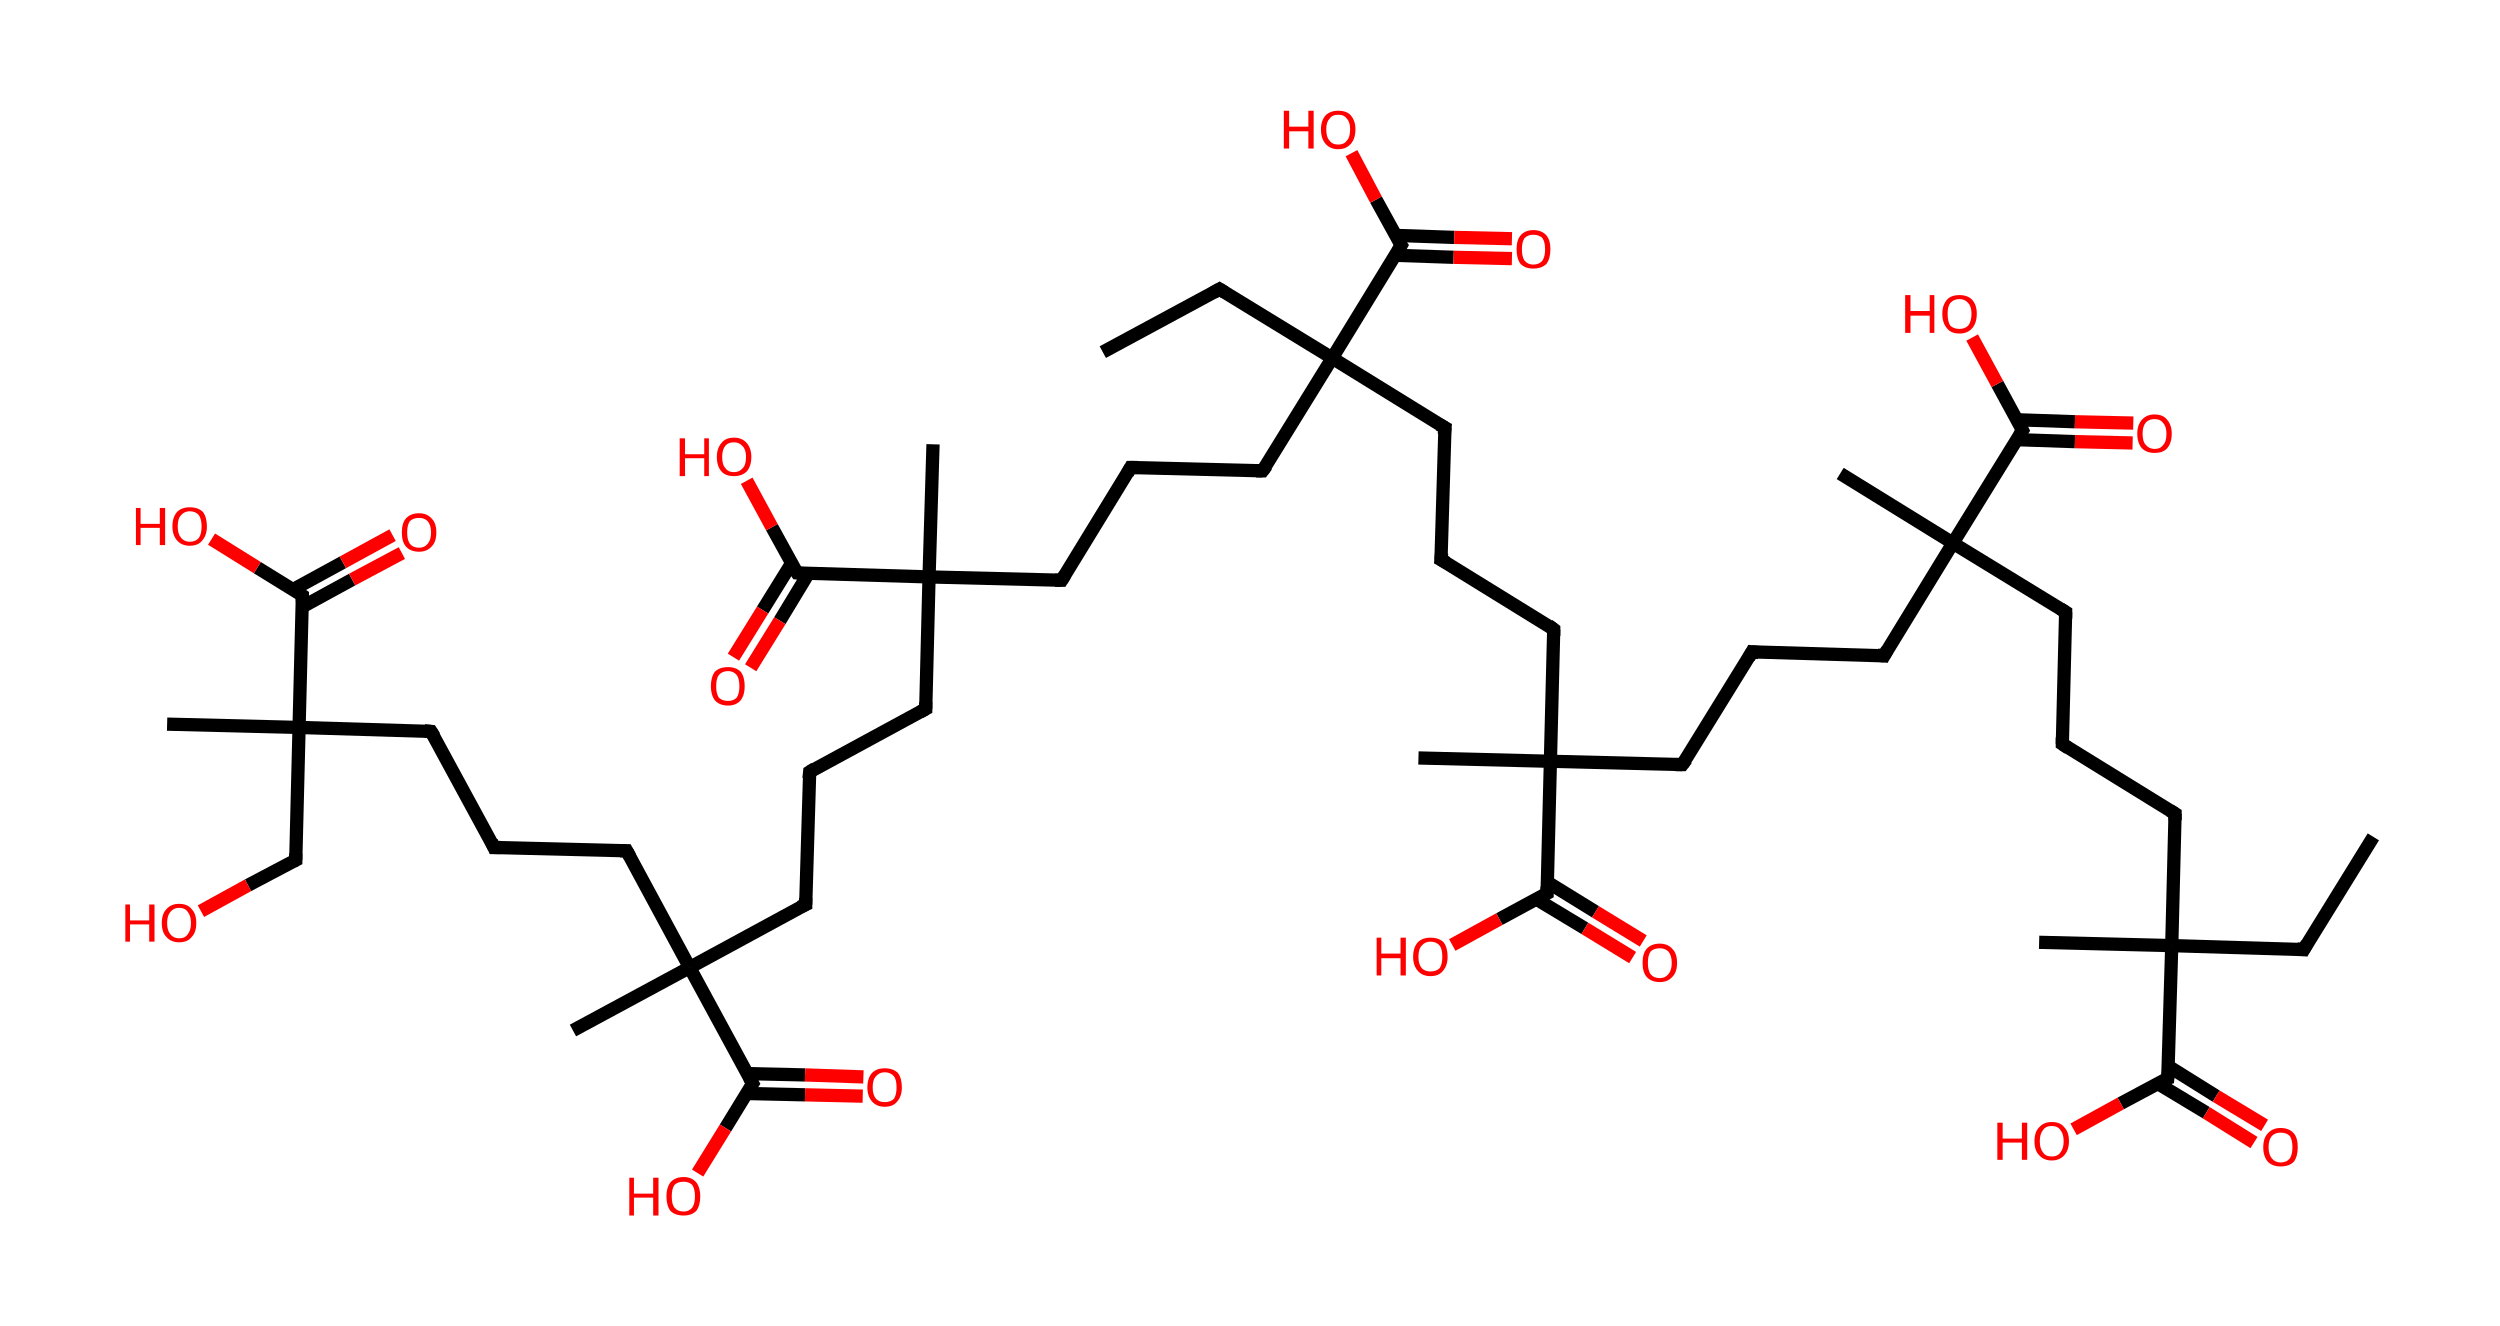 <?xml version='1.0' encoding='ASCII' standalone='yes'?>
<svg xmlns="http://www.w3.org/2000/svg" xmlns:rdkit="http://www.rdkit.org/xml" xmlns:xlink="http://www.w3.org/1999/xlink" version="1.1" baseProfile="full" xml:space="preserve" width="377px" height="200px" viewBox="0 0 377 200">
<!-- END OF HEADER -->
<rect style="opacity:1.0;fill:#FFFFFF;stroke:none" width="377.0" height="200.0" x="0.0" y="0.0"> </rect>
<path class="bond-0 atom-0 atom-1" d="M 357.9,126.2 L 347.4,143.2" style="fill:none;fill-rule:evenodd;stroke:#000000;stroke-width:2.0px;stroke-linecap:butt;stroke-linejoin:miter;stroke-opacity:1"/>
<path class="bond-1 atom-1 atom-2" d="M 347.4,143.2 L 327.5,142.6" style="fill:none;fill-rule:evenodd;stroke:#000000;stroke-width:2.0px;stroke-linecap:butt;stroke-linejoin:miter;stroke-opacity:1"/>
<path class="bond-2 atom-2 atom-3" d="M 327.5,142.6 L 307.5,142.1" style="fill:none;fill-rule:evenodd;stroke:#000000;stroke-width:2.0px;stroke-linecap:butt;stroke-linejoin:miter;stroke-opacity:1"/>
<path class="bond-3 atom-2 atom-4" d="M 327.5,142.6 L 328.0,122.7" style="fill:none;fill-rule:evenodd;stroke:#000000;stroke-width:2.0px;stroke-linecap:butt;stroke-linejoin:miter;stroke-opacity:1"/>
<path class="bond-4 atom-4 atom-5" d="M 328.0,122.7 L 311.0,112.2" style="fill:none;fill-rule:evenodd;stroke:#000000;stroke-width:2.0px;stroke-linecap:butt;stroke-linejoin:miter;stroke-opacity:1"/>
<path class="bond-5 atom-5 atom-6" d="M 311.0,112.2 L 311.5,92.3" style="fill:none;fill-rule:evenodd;stroke:#000000;stroke-width:2.0px;stroke-linecap:butt;stroke-linejoin:miter;stroke-opacity:1"/>
<path class="bond-6 atom-6 atom-7" d="M 311.5,92.3 L 294.5,81.9" style="fill:none;fill-rule:evenodd;stroke:#000000;stroke-width:2.0px;stroke-linecap:butt;stroke-linejoin:miter;stroke-opacity:1"/>
<path class="bond-7 atom-7 atom-8" d="M 294.5,81.9 L 277.5,71.4" style="fill:none;fill-rule:evenodd;stroke:#000000;stroke-width:2.0px;stroke-linecap:butt;stroke-linejoin:miter;stroke-opacity:1"/>
<path class="bond-8 atom-7 atom-9" d="M 294.5,81.9 L 284.1,98.9" style="fill:none;fill-rule:evenodd;stroke:#000000;stroke-width:2.0px;stroke-linecap:butt;stroke-linejoin:miter;stroke-opacity:1"/>
<path class="bond-9 atom-9 atom-10" d="M 284.1,98.9 L 264.2,98.3" style="fill:none;fill-rule:evenodd;stroke:#000000;stroke-width:2.0px;stroke-linecap:butt;stroke-linejoin:miter;stroke-opacity:1"/>
<path class="bond-10 atom-10 atom-11" d="M 264.2,98.3 L 253.7,115.3" style="fill:none;fill-rule:evenodd;stroke:#000000;stroke-width:2.0px;stroke-linecap:butt;stroke-linejoin:miter;stroke-opacity:1"/>
<path class="bond-11 atom-11 atom-12" d="M 253.7,115.3 L 233.8,114.8" style="fill:none;fill-rule:evenodd;stroke:#000000;stroke-width:2.0px;stroke-linecap:butt;stroke-linejoin:miter;stroke-opacity:1"/>
<path class="bond-12 atom-12 atom-13" d="M 233.8,114.8 L 213.9,114.3" style="fill:none;fill-rule:evenodd;stroke:#000000;stroke-width:2.0px;stroke-linecap:butt;stroke-linejoin:miter;stroke-opacity:1"/>
<path class="bond-13 atom-12 atom-14" d="M 233.8,114.8 L 234.3,94.9" style="fill:none;fill-rule:evenodd;stroke:#000000;stroke-width:2.0px;stroke-linecap:butt;stroke-linejoin:miter;stroke-opacity:1"/>
<path class="bond-14 atom-14 atom-15" d="M 234.3,94.9 L 217.3,84.4" style="fill:none;fill-rule:evenodd;stroke:#000000;stroke-width:2.0px;stroke-linecap:butt;stroke-linejoin:miter;stroke-opacity:1"/>
<path class="bond-15 atom-15 atom-16" d="M 217.3,84.4 L 217.9,64.5" style="fill:none;fill-rule:evenodd;stroke:#000000;stroke-width:2.0px;stroke-linecap:butt;stroke-linejoin:miter;stroke-opacity:1"/>
<path class="bond-16 atom-16 atom-17" d="M 217.9,64.5 L 200.9,54.0" style="fill:none;fill-rule:evenodd;stroke:#000000;stroke-width:2.0px;stroke-linecap:butt;stroke-linejoin:miter;stroke-opacity:1"/>
<path class="bond-17 atom-17 atom-18" d="M 200.9,54.0 L 183.9,43.6" style="fill:none;fill-rule:evenodd;stroke:#000000;stroke-width:2.0px;stroke-linecap:butt;stroke-linejoin:miter;stroke-opacity:1"/>
<path class="bond-18 atom-18 atom-19" d="M 183.9,43.6 L 166.3,53.1" style="fill:none;fill-rule:evenodd;stroke:#000000;stroke-width:2.0px;stroke-linecap:butt;stroke-linejoin:miter;stroke-opacity:1"/>
<path class="bond-19 atom-17 atom-20" d="M 200.9,54.0 L 190.4,71.0" style="fill:none;fill-rule:evenodd;stroke:#000000;stroke-width:2.0px;stroke-linecap:butt;stroke-linejoin:miter;stroke-opacity:1"/>
<path class="bond-20 atom-20 atom-21" d="M 190.4,71.0 L 170.5,70.5" style="fill:none;fill-rule:evenodd;stroke:#000000;stroke-width:2.0px;stroke-linecap:butt;stroke-linejoin:miter;stroke-opacity:1"/>
<path class="bond-21 atom-21 atom-22" d="M 170.5,70.5 L 160.1,87.5" style="fill:none;fill-rule:evenodd;stroke:#000000;stroke-width:2.0px;stroke-linecap:butt;stroke-linejoin:miter;stroke-opacity:1"/>
<path class="bond-22 atom-22 atom-23" d="M 160.1,87.5 L 140.1,87.0" style="fill:none;fill-rule:evenodd;stroke:#000000;stroke-width:2.0px;stroke-linecap:butt;stroke-linejoin:miter;stroke-opacity:1"/>
<path class="bond-23 atom-23 atom-24" d="M 140.1,87.0 L 140.7,67.0" style="fill:none;fill-rule:evenodd;stroke:#000000;stroke-width:2.0px;stroke-linecap:butt;stroke-linejoin:miter;stroke-opacity:1"/>
<path class="bond-24 atom-23 atom-25" d="M 140.1,87.0 L 139.6,106.9" style="fill:none;fill-rule:evenodd;stroke:#000000;stroke-width:2.0px;stroke-linecap:butt;stroke-linejoin:miter;stroke-opacity:1"/>
<path class="bond-25 atom-25 atom-26" d="M 139.6,106.9 L 122.1,116.4" style="fill:none;fill-rule:evenodd;stroke:#000000;stroke-width:2.0px;stroke-linecap:butt;stroke-linejoin:miter;stroke-opacity:1"/>
<path class="bond-26 atom-26 atom-27" d="M 122.1,116.4 L 121.5,136.4" style="fill:none;fill-rule:evenodd;stroke:#000000;stroke-width:2.0px;stroke-linecap:butt;stroke-linejoin:miter;stroke-opacity:1"/>
<path class="bond-27 atom-27 atom-28" d="M 121.5,136.4 L 104.0,145.9" style="fill:none;fill-rule:evenodd;stroke:#000000;stroke-width:2.0px;stroke-linecap:butt;stroke-linejoin:miter;stroke-opacity:1"/>
<path class="bond-28 atom-28 atom-29" d="M 104.0,145.9 L 86.4,155.4" style="fill:none;fill-rule:evenodd;stroke:#000000;stroke-width:2.0px;stroke-linecap:butt;stroke-linejoin:miter;stroke-opacity:1"/>
<path class="bond-29 atom-28 atom-30" d="M 104.0,145.9 L 94.5,128.3" style="fill:none;fill-rule:evenodd;stroke:#000000;stroke-width:2.0px;stroke-linecap:butt;stroke-linejoin:miter;stroke-opacity:1"/>
<path class="bond-30 atom-30 atom-31" d="M 94.5,128.3 L 74.5,127.8" style="fill:none;fill-rule:evenodd;stroke:#000000;stroke-width:2.0px;stroke-linecap:butt;stroke-linejoin:miter;stroke-opacity:1"/>
<path class="bond-31 atom-31 atom-32" d="M 74.5,127.8 L 65.0,110.3" style="fill:none;fill-rule:evenodd;stroke:#000000;stroke-width:2.0px;stroke-linecap:butt;stroke-linejoin:miter;stroke-opacity:1"/>
<path class="bond-32 atom-32 atom-33" d="M 65.0,110.3 L 45.1,109.7" style="fill:none;fill-rule:evenodd;stroke:#000000;stroke-width:2.0px;stroke-linecap:butt;stroke-linejoin:miter;stroke-opacity:1"/>
<path class="bond-33 atom-33 atom-34" d="M 45.1,109.7 L 25.2,109.2" style="fill:none;fill-rule:evenodd;stroke:#000000;stroke-width:2.0px;stroke-linecap:butt;stroke-linejoin:miter;stroke-opacity:1"/>
<path class="bond-34 atom-33 atom-35" d="M 45.1,109.7 L 44.6,129.7" style="fill:none;fill-rule:evenodd;stroke:#000000;stroke-width:2.0px;stroke-linecap:butt;stroke-linejoin:miter;stroke-opacity:1"/>
<path class="bond-35 atom-35 atom-36" d="M 44.6,129.7 L 37.4,133.5" style="fill:none;fill-rule:evenodd;stroke:#000000;stroke-width:2.0px;stroke-linecap:butt;stroke-linejoin:miter;stroke-opacity:1"/>
<path class="bond-35 atom-35 atom-36" d="M 37.4,133.5 L 30.3,137.4" style="fill:none;fill-rule:evenodd;stroke:#FF0000;stroke-width:2.0px;stroke-linecap:butt;stroke-linejoin:miter;stroke-opacity:1"/>
<path class="bond-36 atom-33 atom-37" d="M 45.1,109.7 L 45.6,89.8" style="fill:none;fill-rule:evenodd;stroke:#000000;stroke-width:2.0px;stroke-linecap:butt;stroke-linejoin:miter;stroke-opacity:1"/>
<path class="bond-37 atom-37 atom-38" d="M 45.6,91.5 L 53.1,87.4" style="fill:none;fill-rule:evenodd;stroke:#000000;stroke-width:2.0px;stroke-linecap:butt;stroke-linejoin:miter;stroke-opacity:1"/>
<path class="bond-37 atom-37 atom-38" d="M 53.1,87.4 L 60.6,83.4" style="fill:none;fill-rule:evenodd;stroke:#FF0000;stroke-width:2.0px;stroke-linecap:butt;stroke-linejoin:miter;stroke-opacity:1"/>
<path class="bond-37 atom-37 atom-38" d="M 44.2,88.9 L 51.7,84.8" style="fill:none;fill-rule:evenodd;stroke:#000000;stroke-width:2.0px;stroke-linecap:butt;stroke-linejoin:miter;stroke-opacity:1"/>
<path class="bond-37 atom-37 atom-38" d="M 51.7,84.8 L 59.2,80.7" style="fill:none;fill-rule:evenodd;stroke:#FF0000;stroke-width:2.0px;stroke-linecap:butt;stroke-linejoin:miter;stroke-opacity:1"/>
<path class="bond-38 atom-37 atom-39" d="M 45.6,89.8 L 38.8,85.6" style="fill:none;fill-rule:evenodd;stroke:#000000;stroke-width:2.0px;stroke-linecap:butt;stroke-linejoin:miter;stroke-opacity:1"/>
<path class="bond-38 atom-37 atom-39" d="M 38.8,85.6 L 31.9,81.3" style="fill:none;fill-rule:evenodd;stroke:#FF0000;stroke-width:2.0px;stroke-linecap:butt;stroke-linejoin:miter;stroke-opacity:1"/>
<path class="bond-39 atom-28 atom-40" d="M 104.0,145.9 L 113.5,163.4" style="fill:none;fill-rule:evenodd;stroke:#000000;stroke-width:2.0px;stroke-linecap:butt;stroke-linejoin:miter;stroke-opacity:1"/>
<path class="bond-40 atom-40 atom-41" d="M 112.6,164.9 L 121.4,165.1" style="fill:none;fill-rule:evenodd;stroke:#000000;stroke-width:2.0px;stroke-linecap:butt;stroke-linejoin:miter;stroke-opacity:1"/>
<path class="bond-40 atom-40 atom-41" d="M 121.4,165.1 L 130.1,165.3" style="fill:none;fill-rule:evenodd;stroke:#FF0000;stroke-width:2.0px;stroke-linecap:butt;stroke-linejoin:miter;stroke-opacity:1"/>
<path class="bond-40 atom-40 atom-41" d="M 112.7,161.9 L 121.4,162.1" style="fill:none;fill-rule:evenodd;stroke:#000000;stroke-width:2.0px;stroke-linecap:butt;stroke-linejoin:miter;stroke-opacity:1"/>
<path class="bond-40 atom-40 atom-41" d="M 121.4,162.1 L 130.2,162.4" style="fill:none;fill-rule:evenodd;stroke:#FF0000;stroke-width:2.0px;stroke-linecap:butt;stroke-linejoin:miter;stroke-opacity:1"/>
<path class="bond-41 atom-40 atom-42" d="M 113.5,163.4 L 109.4,170.1" style="fill:none;fill-rule:evenodd;stroke:#000000;stroke-width:2.0px;stroke-linecap:butt;stroke-linejoin:miter;stroke-opacity:1"/>
<path class="bond-41 atom-40 atom-42" d="M 109.4,170.1 L 105.2,176.9" style="fill:none;fill-rule:evenodd;stroke:#FF0000;stroke-width:2.0px;stroke-linecap:butt;stroke-linejoin:miter;stroke-opacity:1"/>
<path class="bond-42 atom-23 atom-43" d="M 140.1,87.0 L 120.2,86.4" style="fill:none;fill-rule:evenodd;stroke:#000000;stroke-width:2.0px;stroke-linecap:butt;stroke-linejoin:miter;stroke-opacity:1"/>
<path class="bond-43 atom-43 atom-44" d="M 119.4,84.9 L 115.0,92.0" style="fill:none;fill-rule:evenodd;stroke:#000000;stroke-width:2.0px;stroke-linecap:butt;stroke-linejoin:miter;stroke-opacity:1"/>
<path class="bond-43 atom-43 atom-44" d="M 115.0,92.0 L 110.6,99.1" style="fill:none;fill-rule:evenodd;stroke:#FF0000;stroke-width:2.0px;stroke-linecap:butt;stroke-linejoin:miter;stroke-opacity:1"/>
<path class="bond-43 atom-43 atom-44" d="M 121.9,86.5 L 117.6,93.6" style="fill:none;fill-rule:evenodd;stroke:#000000;stroke-width:2.0px;stroke-linecap:butt;stroke-linejoin:miter;stroke-opacity:1"/>
<path class="bond-43 atom-43 atom-44" d="M 117.6,93.6 L 113.2,100.7" style="fill:none;fill-rule:evenodd;stroke:#FF0000;stroke-width:2.0px;stroke-linecap:butt;stroke-linejoin:miter;stroke-opacity:1"/>
<path class="bond-44 atom-43 atom-45" d="M 120.2,86.4 L 116.4,79.5" style="fill:none;fill-rule:evenodd;stroke:#000000;stroke-width:2.0px;stroke-linecap:butt;stroke-linejoin:miter;stroke-opacity:1"/>
<path class="bond-44 atom-43 atom-45" d="M 116.4,79.5 L 112.6,72.5" style="fill:none;fill-rule:evenodd;stroke:#FF0000;stroke-width:2.0px;stroke-linecap:butt;stroke-linejoin:miter;stroke-opacity:1"/>
<path class="bond-45 atom-17 atom-46" d="M 200.9,54.0 L 211.3,37.0" style="fill:none;fill-rule:evenodd;stroke:#000000;stroke-width:2.0px;stroke-linecap:butt;stroke-linejoin:miter;stroke-opacity:1"/>
<path class="bond-46 atom-46 atom-47" d="M 210.4,38.5 L 219.2,38.8" style="fill:none;fill-rule:evenodd;stroke:#000000;stroke-width:2.0px;stroke-linecap:butt;stroke-linejoin:miter;stroke-opacity:1"/>
<path class="bond-46 atom-46 atom-47" d="M 219.2,38.8 L 228.0,39.0" style="fill:none;fill-rule:evenodd;stroke:#FF0000;stroke-width:2.0px;stroke-linecap:butt;stroke-linejoin:miter;stroke-opacity:1"/>
<path class="bond-46 atom-46 atom-47" d="M 210.5,35.5 L 219.3,35.8" style="fill:none;fill-rule:evenodd;stroke:#000000;stroke-width:2.0px;stroke-linecap:butt;stroke-linejoin:miter;stroke-opacity:1"/>
<path class="bond-46 atom-46 atom-47" d="M 219.3,35.8 L 228.0,36.0" style="fill:none;fill-rule:evenodd;stroke:#FF0000;stroke-width:2.0px;stroke-linecap:butt;stroke-linejoin:miter;stroke-opacity:1"/>
<path class="bond-47 atom-46 atom-48" d="M 211.3,37.0 L 207.5,30.1" style="fill:none;fill-rule:evenodd;stroke:#000000;stroke-width:2.0px;stroke-linecap:butt;stroke-linejoin:miter;stroke-opacity:1"/>
<path class="bond-47 atom-46 atom-48" d="M 207.5,30.1 L 203.8,23.1" style="fill:none;fill-rule:evenodd;stroke:#FF0000;stroke-width:2.0px;stroke-linecap:butt;stroke-linejoin:miter;stroke-opacity:1"/>
<path class="bond-48 atom-12 atom-49" d="M 233.8,114.8 L 233.3,134.7" style="fill:none;fill-rule:evenodd;stroke:#000000;stroke-width:2.0px;stroke-linecap:butt;stroke-linejoin:miter;stroke-opacity:1"/>
<path class="bond-49 atom-49 atom-50" d="M 231.7,135.6 L 239.0,140.0" style="fill:none;fill-rule:evenodd;stroke:#000000;stroke-width:2.0px;stroke-linecap:butt;stroke-linejoin:miter;stroke-opacity:1"/>
<path class="bond-49 atom-49 atom-50" d="M 239.0,140.0 L 246.2,144.4" style="fill:none;fill-rule:evenodd;stroke:#FF0000;stroke-width:2.0px;stroke-linecap:butt;stroke-linejoin:miter;stroke-opacity:1"/>
<path class="bond-49 atom-49 atom-50" d="M 233.3,133.0 L 240.6,137.5" style="fill:none;fill-rule:evenodd;stroke:#000000;stroke-width:2.0px;stroke-linecap:butt;stroke-linejoin:miter;stroke-opacity:1"/>
<path class="bond-49 atom-49 atom-50" d="M 240.6,137.5 L 247.8,141.9" style="fill:none;fill-rule:evenodd;stroke:#FF0000;stroke-width:2.0px;stroke-linecap:butt;stroke-linejoin:miter;stroke-opacity:1"/>
<path class="bond-50 atom-49 atom-51" d="M 233.3,134.7 L 226.1,138.6" style="fill:none;fill-rule:evenodd;stroke:#000000;stroke-width:2.0px;stroke-linecap:butt;stroke-linejoin:miter;stroke-opacity:1"/>
<path class="bond-50 atom-49 atom-51" d="M 226.1,138.6 L 219.0,142.5" style="fill:none;fill-rule:evenodd;stroke:#FF0000;stroke-width:2.0px;stroke-linecap:butt;stroke-linejoin:miter;stroke-opacity:1"/>
<path class="bond-51 atom-7 atom-52" d="M 294.5,81.9 L 305.0,64.9" style="fill:none;fill-rule:evenodd;stroke:#000000;stroke-width:2.0px;stroke-linecap:butt;stroke-linejoin:miter;stroke-opacity:1"/>
<path class="bond-52 atom-52 atom-53" d="M 304.1,66.3 L 312.9,66.6" style="fill:none;fill-rule:evenodd;stroke:#000000;stroke-width:2.0px;stroke-linecap:butt;stroke-linejoin:miter;stroke-opacity:1"/>
<path class="bond-52 atom-52 atom-53" d="M 312.9,66.6 L 321.6,66.8" style="fill:none;fill-rule:evenodd;stroke:#FF0000;stroke-width:2.0px;stroke-linecap:butt;stroke-linejoin:miter;stroke-opacity:1"/>
<path class="bond-52 atom-52 atom-53" d="M 304.2,63.3 L 312.9,63.6" style="fill:none;fill-rule:evenodd;stroke:#000000;stroke-width:2.0px;stroke-linecap:butt;stroke-linejoin:miter;stroke-opacity:1"/>
<path class="bond-52 atom-52 atom-53" d="M 312.9,63.6 L 321.7,63.8" style="fill:none;fill-rule:evenodd;stroke:#FF0000;stroke-width:2.0px;stroke-linecap:butt;stroke-linejoin:miter;stroke-opacity:1"/>
<path class="bond-53 atom-52 atom-54" d="M 305.0,64.9 L 301.2,57.9" style="fill:none;fill-rule:evenodd;stroke:#000000;stroke-width:2.0px;stroke-linecap:butt;stroke-linejoin:miter;stroke-opacity:1"/>
<path class="bond-53 atom-52 atom-54" d="M 301.2,57.9 L 297.4,50.9" style="fill:none;fill-rule:evenodd;stroke:#FF0000;stroke-width:2.0px;stroke-linecap:butt;stroke-linejoin:miter;stroke-opacity:1"/>
<path class="bond-54 atom-2 atom-55" d="M 327.5,142.6 L 326.9,162.6" style="fill:none;fill-rule:evenodd;stroke:#000000;stroke-width:2.0px;stroke-linecap:butt;stroke-linejoin:miter;stroke-opacity:1"/>
<path class="bond-55 atom-55 atom-56" d="M 325.4,163.4 L 332.7,167.8" style="fill:none;fill-rule:evenodd;stroke:#000000;stroke-width:2.0px;stroke-linecap:butt;stroke-linejoin:miter;stroke-opacity:1"/>
<path class="bond-55 atom-55 atom-56" d="M 332.7,167.8 L 339.9,172.3" style="fill:none;fill-rule:evenodd;stroke:#FF0000;stroke-width:2.0px;stroke-linecap:butt;stroke-linejoin:miter;stroke-opacity:1"/>
<path class="bond-55 atom-55 atom-56" d="M 327.0,160.8 L 334.2,165.3" style="fill:none;fill-rule:evenodd;stroke:#000000;stroke-width:2.0px;stroke-linecap:butt;stroke-linejoin:miter;stroke-opacity:1"/>
<path class="bond-55 atom-55 atom-56" d="M 334.2,165.3 L 341.5,169.7" style="fill:none;fill-rule:evenodd;stroke:#FF0000;stroke-width:2.0px;stroke-linecap:butt;stroke-linejoin:miter;stroke-opacity:1"/>
<path class="bond-56 atom-55 atom-57" d="M 326.9,162.6 L 319.8,166.4" style="fill:none;fill-rule:evenodd;stroke:#000000;stroke-width:2.0px;stroke-linecap:butt;stroke-linejoin:miter;stroke-opacity:1"/>
<path class="bond-56 atom-55 atom-57" d="M 319.8,166.4 L 312.7,170.3" style="fill:none;fill-rule:evenodd;stroke:#FF0000;stroke-width:2.0px;stroke-linecap:butt;stroke-linejoin:miter;stroke-opacity:1"/>
<path d="M 347.9,142.3 L 347.4,143.2 L 346.4,143.1" style="fill:none;stroke:#000000;stroke-width:2.0px;stroke-linecap:butt;stroke-linejoin:miter;stroke-opacity:1;"/>
<path d="M 328.0,123.7 L 328.0,122.7 L 327.2,122.2" style="fill:none;stroke:#000000;stroke-width:2.0px;stroke-linecap:butt;stroke-linejoin:miter;stroke-opacity:1;"/>
<path d="M 311.9,112.8 L 311.0,112.2 L 311.0,111.2" style="fill:none;stroke:#000000;stroke-width:2.0px;stroke-linecap:butt;stroke-linejoin:miter;stroke-opacity:1;"/>
<path d="M 311.5,93.3 L 311.5,92.3 L 310.7,91.8" style="fill:none;stroke:#000000;stroke-width:2.0px;stroke-linecap:butt;stroke-linejoin:miter;stroke-opacity:1;"/>
<path d="M 284.6,98.0 L 284.1,98.9 L 283.1,98.8" style="fill:none;stroke:#000000;stroke-width:2.0px;stroke-linecap:butt;stroke-linejoin:miter;stroke-opacity:1;"/>
<path d="M 265.2,98.4 L 264.2,98.3 L 263.7,99.2" style="fill:none;stroke:#000000;stroke-width:2.0px;stroke-linecap:butt;stroke-linejoin:miter;stroke-opacity:1;"/>
<path d="M 254.3,114.5 L 253.7,115.3 L 252.7,115.3" style="fill:none;stroke:#000000;stroke-width:2.0px;stroke-linecap:butt;stroke-linejoin:miter;stroke-opacity:1;"/>
<path d="M 234.3,95.9 L 234.3,94.9 L 233.5,94.3" style="fill:none;stroke:#000000;stroke-width:2.0px;stroke-linecap:butt;stroke-linejoin:miter;stroke-opacity:1;"/>
<path d="M 218.2,84.9 L 217.3,84.4 L 217.4,83.4" style="fill:none;stroke:#000000;stroke-width:2.0px;stroke-linecap:butt;stroke-linejoin:miter;stroke-opacity:1;"/>
<path d="M 217.8,65.5 L 217.9,64.5 L 217.0,64.0" style="fill:none;stroke:#000000;stroke-width:2.0px;stroke-linecap:butt;stroke-linejoin:miter;stroke-opacity:1;"/>
<path d="M 184.7,44.1 L 183.9,43.6 L 183.0,44.1" style="fill:none;stroke:#000000;stroke-width:2.0px;stroke-linecap:butt;stroke-linejoin:miter;stroke-opacity:1;"/>
<path d="M 191.0,70.2 L 190.4,71.0 L 189.4,71.0" style="fill:none;stroke:#000000;stroke-width:2.0px;stroke-linecap:butt;stroke-linejoin:miter;stroke-opacity:1;"/>
<path d="M 171.5,70.5 L 170.5,70.5 L 170.0,71.4" style="fill:none;stroke:#000000;stroke-width:2.0px;stroke-linecap:butt;stroke-linejoin:miter;stroke-opacity:1;"/>
<path d="M 160.6,86.7 L 160.1,87.5 L 159.1,87.5" style="fill:none;stroke:#000000;stroke-width:2.0px;stroke-linecap:butt;stroke-linejoin:miter;stroke-opacity:1;"/>
<path d="M 139.6,105.9 L 139.6,106.9 L 138.7,107.4" style="fill:none;stroke:#000000;stroke-width:2.0px;stroke-linecap:butt;stroke-linejoin:miter;stroke-opacity:1;"/>
<path d="M 122.9,115.9 L 122.1,116.4 L 122.0,117.4" style="fill:none;stroke:#000000;stroke-width:2.0px;stroke-linecap:butt;stroke-linejoin:miter;stroke-opacity:1;"/>
<path d="M 121.5,135.4 L 121.5,136.4 L 120.6,136.8" style="fill:none;stroke:#000000;stroke-width:2.0px;stroke-linecap:butt;stroke-linejoin:miter;stroke-opacity:1;"/>
<path d="M 95.0,129.2 L 94.5,128.3 L 93.5,128.3" style="fill:none;stroke:#000000;stroke-width:2.0px;stroke-linecap:butt;stroke-linejoin:miter;stroke-opacity:1;"/>
<path d="M 75.5,127.8 L 74.5,127.8 L 74.1,126.9" style="fill:none;stroke:#000000;stroke-width:2.0px;stroke-linecap:butt;stroke-linejoin:miter;stroke-opacity:1;"/>
<path d="M 65.5,111.1 L 65.0,110.3 L 64.0,110.2" style="fill:none;stroke:#000000;stroke-width:2.0px;stroke-linecap:butt;stroke-linejoin:miter;stroke-opacity:1;"/>
<path d="M 44.6,128.7 L 44.6,129.7 L 44.2,129.9" style="fill:none;stroke:#000000;stroke-width:2.0px;stroke-linecap:butt;stroke-linejoin:miter;stroke-opacity:1;"/>
<path d="M 45.6,90.8 L 45.6,89.8 L 45.3,89.6" style="fill:none;stroke:#000000;stroke-width:2.0px;stroke-linecap:butt;stroke-linejoin:miter;stroke-opacity:1;"/>
<path d="M 113.0,162.5 L 113.5,163.4 L 113.3,163.7" style="fill:none;stroke:#000000;stroke-width:2.0px;stroke-linecap:butt;stroke-linejoin:miter;stroke-opacity:1;"/>
<path d="M 121.2,86.5 L 120.2,86.4 L 120.0,86.1" style="fill:none;stroke:#000000;stroke-width:2.0px;stroke-linecap:butt;stroke-linejoin:miter;stroke-opacity:1;"/>
<path d="M 210.8,37.9 L 211.3,37.0 L 211.1,36.7" style="fill:none;stroke:#000000;stroke-width:2.0px;stroke-linecap:butt;stroke-linejoin:miter;stroke-opacity:1;"/>
<path d="M 233.3,133.7 L 233.3,134.7 L 232.9,134.9" style="fill:none;stroke:#000000;stroke-width:2.0px;stroke-linecap:butt;stroke-linejoin:miter;stroke-opacity:1;"/>
<path d="M 304.5,65.7 L 305.0,64.9 L 304.8,64.5" style="fill:none;stroke:#000000;stroke-width:2.0px;stroke-linecap:butt;stroke-linejoin:miter;stroke-opacity:1;"/>
<path d="M 327.0,161.6 L 326.9,162.6 L 326.6,162.7" style="fill:none;stroke:#000000;stroke-width:2.0px;stroke-linecap:butt;stroke-linejoin:miter;stroke-opacity:1;"/>
<path class="atom-36" d="M 18.9 136.4 L 19.6 136.4 L 19.6 138.8 L 22.5 138.8 L 22.5 136.4 L 23.3 136.4 L 23.3 142.0 L 22.5 142.0 L 22.5 139.4 L 19.6 139.4 L 19.6 142.0 L 18.9 142.0 L 18.9 136.4 " fill="#FF0000"/>
<path class="atom-36" d="M 24.4 139.2 Q 24.4 137.8, 25.1 137.1 Q 25.8 136.3, 27.0 136.3 Q 28.3 136.3, 28.9 137.1 Q 29.6 137.8, 29.6 139.2 Q 29.6 140.6, 28.9 141.3 Q 28.3 142.1, 27.0 142.1 Q 25.8 142.1, 25.1 141.3 Q 24.4 140.6, 24.4 139.2 M 27.0 141.5 Q 27.9 141.5, 28.3 140.9 Q 28.8 140.3, 28.8 139.2 Q 28.8 138.1, 28.3 137.5 Q 27.9 136.9, 27.0 136.9 Q 26.2 136.9, 25.7 137.5 Q 25.2 138.1, 25.2 139.2 Q 25.2 140.3, 25.7 140.9 Q 26.2 141.5, 27.0 141.5 " fill="#FF0000"/>
<path class="atom-38" d="M 60.6 80.3 Q 60.6 78.9, 61.2 78.2 Q 61.9 77.4, 63.2 77.4 Q 64.4 77.4, 65.1 78.2 Q 65.8 78.9, 65.8 80.3 Q 65.8 81.7, 65.1 82.4 Q 64.4 83.2, 63.2 83.2 Q 61.9 83.2, 61.2 82.4 Q 60.6 81.7, 60.6 80.3 M 63.2 82.6 Q 64.0 82.6, 64.5 82.0 Q 65.0 81.4, 65.0 80.3 Q 65.0 79.2, 64.5 78.6 Q 64.0 78.1, 63.2 78.1 Q 62.3 78.1, 61.8 78.6 Q 61.4 79.2, 61.4 80.3 Q 61.4 81.4, 61.8 82.0 Q 62.3 82.6, 63.2 82.6 " fill="#FF0000"/>
<path class="atom-39" d="M 20.5 76.6 L 21.2 76.6 L 21.2 79.0 L 24.1 79.0 L 24.1 76.6 L 24.9 76.6 L 24.9 82.2 L 24.1 82.2 L 24.1 79.6 L 21.2 79.6 L 21.2 82.2 L 20.5 82.2 L 20.5 76.6 " fill="#FF0000"/>
<path class="atom-39" d="M 26.0 79.4 Q 26.0 78.0, 26.7 77.2 Q 27.4 76.5, 28.6 76.5 Q 29.9 76.5, 30.6 77.2 Q 31.2 78.0, 31.2 79.4 Q 31.2 80.7, 30.5 81.5 Q 29.9 82.3, 28.6 82.3 Q 27.4 82.3, 26.7 81.5 Q 26.0 80.7, 26.0 79.4 M 28.6 81.7 Q 29.5 81.7, 30.0 81.1 Q 30.4 80.5, 30.4 79.4 Q 30.4 78.3, 30.0 77.7 Q 29.5 77.1, 28.6 77.1 Q 27.8 77.1, 27.3 77.7 Q 26.8 78.2, 26.8 79.4 Q 26.8 80.5, 27.3 81.1 Q 27.8 81.7, 28.6 81.7 " fill="#FF0000"/>
<path class="atom-41" d="M 130.8 164.0 Q 130.8 162.6, 131.5 161.8 Q 132.2 161.1, 133.4 161.1 Q 134.7 161.1, 135.4 161.8 Q 136.0 162.6, 136.0 164.0 Q 136.0 165.3, 135.3 166.1 Q 134.7 166.9, 133.4 166.9 Q 132.2 166.9, 131.5 166.1 Q 130.8 165.3, 130.8 164.0 M 133.4 166.2 Q 134.3 166.2, 134.8 165.7 Q 135.2 165.1, 135.2 164.0 Q 135.2 162.8, 134.8 162.3 Q 134.3 161.7, 133.4 161.7 Q 132.6 161.7, 132.1 162.3 Q 131.6 162.8, 131.6 164.0 Q 131.6 165.1, 132.1 165.7 Q 132.6 166.2, 133.4 166.2 " fill="#FF0000"/>
<path class="atom-42" d="M 94.9 177.6 L 95.6 177.6 L 95.6 180.0 L 98.5 180.0 L 98.5 177.6 L 99.3 177.6 L 99.3 183.3 L 98.5 183.3 L 98.5 180.6 L 95.6 180.6 L 95.6 183.3 L 94.9 183.3 L 94.9 177.6 " fill="#FF0000"/>
<path class="atom-42" d="M 100.5 180.4 Q 100.5 179.1, 101.1 178.3 Q 101.8 177.5, 103.1 177.5 Q 104.3 177.5, 105.0 178.3 Q 105.6 179.1, 105.6 180.4 Q 105.6 181.8, 105.0 182.6 Q 104.3 183.3, 103.1 183.3 Q 101.8 183.3, 101.1 182.6 Q 100.5 181.8, 100.5 180.4 M 103.1 182.7 Q 103.9 182.7, 104.4 182.1 Q 104.8 181.5, 104.8 180.4 Q 104.8 179.3, 104.4 178.7 Q 103.9 178.2, 103.1 178.2 Q 102.2 178.2, 101.7 178.7 Q 101.3 179.3, 101.3 180.4 Q 101.3 181.6, 101.7 182.1 Q 102.2 182.7, 103.1 182.7 " fill="#FF0000"/>
<path class="atom-44" d="M 107.2 103.5 Q 107.2 102.1, 107.8 101.3 Q 108.5 100.6, 109.8 100.6 Q 111.0 100.6, 111.7 101.3 Q 112.3 102.1, 112.3 103.5 Q 112.3 104.8, 111.7 105.6 Q 111.0 106.4, 109.8 106.4 Q 108.5 106.4, 107.8 105.6 Q 107.2 104.8, 107.2 103.5 M 109.8 105.7 Q 110.6 105.7, 111.1 105.2 Q 111.5 104.6, 111.5 103.5 Q 111.5 102.3, 111.1 101.8 Q 110.6 101.2, 109.8 101.2 Q 108.9 101.2, 108.4 101.8 Q 108.0 102.3, 108.0 103.5 Q 108.0 104.6, 108.4 105.2 Q 108.9 105.7, 109.8 105.7 " fill="#FF0000"/>
<path class="atom-45" d="M 102.5 66.1 L 103.3 66.1 L 103.3 68.5 L 106.2 68.5 L 106.2 66.1 L 106.9 66.1 L 106.9 71.8 L 106.2 71.8 L 106.2 69.1 L 103.3 69.1 L 103.3 71.8 L 102.5 71.8 L 102.5 66.1 " fill="#FF0000"/>
<path class="atom-45" d="M 108.1 68.9 Q 108.1 67.6, 108.8 66.8 Q 109.4 66.0, 110.7 66.0 Q 111.9 66.0, 112.6 66.8 Q 113.3 67.6, 113.3 68.9 Q 113.3 70.3, 112.6 71.1 Q 111.9 71.8, 110.7 71.8 Q 109.4 71.8, 108.8 71.1 Q 108.1 70.3, 108.1 68.9 M 110.7 71.2 Q 111.5 71.2, 112.0 70.6 Q 112.5 70.1, 112.5 68.9 Q 112.5 67.8, 112.0 67.3 Q 111.5 66.7, 110.7 66.7 Q 109.8 66.7, 109.4 67.2 Q 108.9 67.8, 108.9 68.9 Q 108.9 70.1, 109.4 70.6 Q 109.8 71.2, 110.7 71.2 " fill="#FF0000"/>
<path class="atom-47" d="M 228.7 37.6 Q 228.7 36.2, 229.3 35.5 Q 230.0 34.7, 231.2 34.7 Q 232.5 34.7, 233.2 35.5 Q 233.8 36.2, 233.8 37.6 Q 233.8 39.0, 233.2 39.8 Q 232.5 40.5, 231.2 40.5 Q 230.0 40.5, 229.3 39.8 Q 228.7 39.0, 228.7 37.6 M 231.2 39.9 Q 232.1 39.9, 232.6 39.3 Q 233.0 38.7, 233.0 37.6 Q 233.0 36.5, 232.6 35.9 Q 232.1 35.4, 231.2 35.4 Q 230.4 35.4, 229.9 35.9 Q 229.5 36.5, 229.5 37.6 Q 229.5 38.7, 229.9 39.3 Q 230.4 39.9, 231.2 39.9 " fill="#FF0000"/>
<path class="atom-48" d="M 193.6 16.7 L 194.4 16.7 L 194.4 19.1 L 197.3 19.1 L 197.3 16.7 L 198.1 16.7 L 198.1 22.4 L 197.3 22.4 L 197.3 19.8 L 194.4 19.8 L 194.4 22.4 L 193.6 22.4 L 193.6 16.7 " fill="#FF0000"/>
<path class="atom-48" d="M 199.2 19.5 Q 199.2 18.2, 199.9 17.4 Q 200.6 16.7, 201.8 16.7 Q 203.1 16.7, 203.7 17.4 Q 204.4 18.2, 204.4 19.5 Q 204.4 20.9, 203.7 21.7 Q 203.0 22.5, 201.8 22.5 Q 200.6 22.5, 199.9 21.7 Q 199.2 20.9, 199.2 19.5 M 201.8 21.8 Q 202.7 21.8, 203.1 21.2 Q 203.6 20.7, 203.6 19.5 Q 203.6 18.4, 203.1 17.9 Q 202.7 17.3, 201.8 17.3 Q 200.9 17.3, 200.5 17.9 Q 200.0 18.4, 200.0 19.5 Q 200.0 20.7, 200.5 21.2 Q 200.9 21.8, 201.8 21.8 " fill="#FF0000"/>
<path class="atom-50" d="M 247.7 145.2 Q 247.7 143.8, 248.3 143.1 Q 249.0 142.3, 250.3 142.3 Q 251.5 142.3, 252.2 143.1 Q 252.9 143.8, 252.9 145.2 Q 252.9 146.6, 252.2 147.3 Q 251.5 148.1, 250.3 148.1 Q 249.0 148.1, 248.3 147.3 Q 247.7 146.6, 247.7 145.2 M 250.3 147.5 Q 251.1 147.5, 251.6 146.9 Q 252.1 146.3, 252.1 145.2 Q 252.1 144.1, 251.6 143.5 Q 251.1 143.0, 250.3 143.0 Q 249.4 143.0, 248.9 143.5 Q 248.5 144.1, 248.5 145.2 Q 248.5 146.3, 248.9 146.9 Q 249.4 147.5, 250.3 147.5 " fill="#FF0000"/>
<path class="atom-51" d="M 207.6 141.4 L 208.3 141.4 L 208.3 143.8 L 211.2 143.8 L 211.2 141.4 L 212.0 141.4 L 212.0 147.1 L 211.2 147.1 L 211.2 144.5 L 208.3 144.5 L 208.3 147.1 L 207.6 147.1 L 207.6 141.4 " fill="#FF0000"/>
<path class="atom-51" d="M 213.1 144.3 Q 213.1 142.9, 213.8 142.1 Q 214.5 141.4, 215.7 141.4 Q 217.0 141.4, 217.7 142.1 Q 218.3 142.9, 218.3 144.3 Q 218.3 145.6, 217.6 146.4 Q 217.0 147.2, 215.7 147.2 Q 214.5 147.2, 213.8 146.4 Q 213.1 145.6, 213.1 144.3 M 215.7 146.5 Q 216.6 146.5, 217.1 146.0 Q 217.5 145.4, 217.5 144.3 Q 217.5 143.1, 217.1 142.6 Q 216.6 142.0, 215.7 142.0 Q 214.9 142.0, 214.4 142.6 Q 213.9 143.1, 213.9 144.3 Q 213.9 145.4, 214.4 146.0 Q 214.9 146.5, 215.7 146.5 " fill="#FF0000"/>
<path class="atom-53" d="M 322.3 65.4 Q 322.3 64.1, 323.0 63.3 Q 323.7 62.5, 324.9 62.5 Q 326.2 62.5, 326.8 63.3 Q 327.5 64.1, 327.5 65.4 Q 327.5 66.8, 326.8 67.6 Q 326.2 68.3, 324.9 68.3 Q 323.7 68.3, 323.0 67.6 Q 322.3 66.8, 322.3 65.4 M 324.9 67.7 Q 325.8 67.7, 326.2 67.1 Q 326.7 66.6, 326.7 65.4 Q 326.7 64.3, 326.2 63.8 Q 325.8 63.2, 324.9 63.2 Q 324.1 63.2, 323.6 63.7 Q 323.1 64.3, 323.1 65.4 Q 323.1 66.6, 323.6 67.1 Q 324.1 67.7, 324.9 67.7 " fill="#FF0000"/>
<path class="atom-54" d="M 287.3 44.5 L 288.1 44.5 L 288.1 46.9 L 291.0 46.9 L 291.0 44.5 L 291.7 44.5 L 291.7 50.2 L 291.0 50.2 L 291.0 47.6 L 288.1 47.6 L 288.1 50.2 L 287.3 50.2 L 287.3 44.5 " fill="#FF0000"/>
<path class="atom-54" d="M 292.9 47.3 Q 292.9 46.0, 293.6 45.2 Q 294.2 44.5, 295.5 44.5 Q 296.7 44.5, 297.4 45.2 Q 298.1 46.0, 298.1 47.3 Q 298.1 48.7, 297.4 49.5 Q 296.7 50.3, 295.5 50.3 Q 294.2 50.3, 293.6 49.5 Q 292.9 48.7, 292.9 47.3 M 295.5 49.6 Q 296.3 49.6, 296.8 49.1 Q 297.3 48.5, 297.3 47.3 Q 297.3 46.2, 296.8 45.7 Q 296.3 45.1, 295.5 45.1 Q 294.6 45.1, 294.1 45.7 Q 293.7 46.2, 293.7 47.3 Q 293.7 48.5, 294.1 49.1 Q 294.6 49.6, 295.5 49.6 " fill="#FF0000"/>
<path class="atom-56" d="M 341.3 173.0 Q 341.3 171.6, 342.0 170.9 Q 342.7 170.1, 343.9 170.1 Q 345.2 170.1, 345.9 170.9 Q 346.5 171.6, 346.5 173.0 Q 346.5 174.4, 345.9 175.2 Q 345.2 175.9, 343.9 175.9 Q 342.7 175.9, 342.0 175.2 Q 341.3 174.4, 341.3 173.0 M 343.9 175.3 Q 344.8 175.3, 345.3 174.7 Q 345.7 174.1, 345.7 173.0 Q 345.7 171.9, 345.3 171.3 Q 344.8 170.8, 343.9 170.8 Q 343.1 170.8, 342.6 171.3 Q 342.1 171.9, 342.1 173.0 Q 342.1 174.1, 342.6 174.7 Q 343.1 175.3, 343.9 175.3 " fill="#FF0000"/>
<path class="atom-57" d="M 301.2 169.3 L 302.0 169.3 L 302.0 171.7 L 304.9 171.7 L 304.9 169.3 L 305.7 169.3 L 305.7 174.9 L 304.9 174.9 L 304.9 172.3 L 302.0 172.3 L 302.0 174.9 L 301.2 174.9 L 301.2 169.3 " fill="#FF0000"/>
<path class="atom-57" d="M 306.8 172.1 Q 306.8 170.7, 307.5 170.0 Q 308.2 169.2, 309.4 169.2 Q 310.7 169.2, 311.3 170.0 Q 312.0 170.7, 312.0 172.1 Q 312.0 173.4, 311.3 174.2 Q 310.6 175.0, 309.4 175.0 Q 308.2 175.0, 307.5 174.2 Q 306.8 173.5, 306.8 172.1 M 309.4 174.4 Q 310.3 174.4, 310.7 173.8 Q 311.2 173.2, 311.2 172.1 Q 311.2 171.0, 310.7 170.4 Q 310.3 169.8, 309.4 169.8 Q 308.5 169.8, 308.1 170.4 Q 307.6 171.0, 307.6 172.1 Q 307.6 173.2, 308.1 173.8 Q 308.5 174.4, 309.4 174.4 " fill="#FF0000"/>
</svg>
